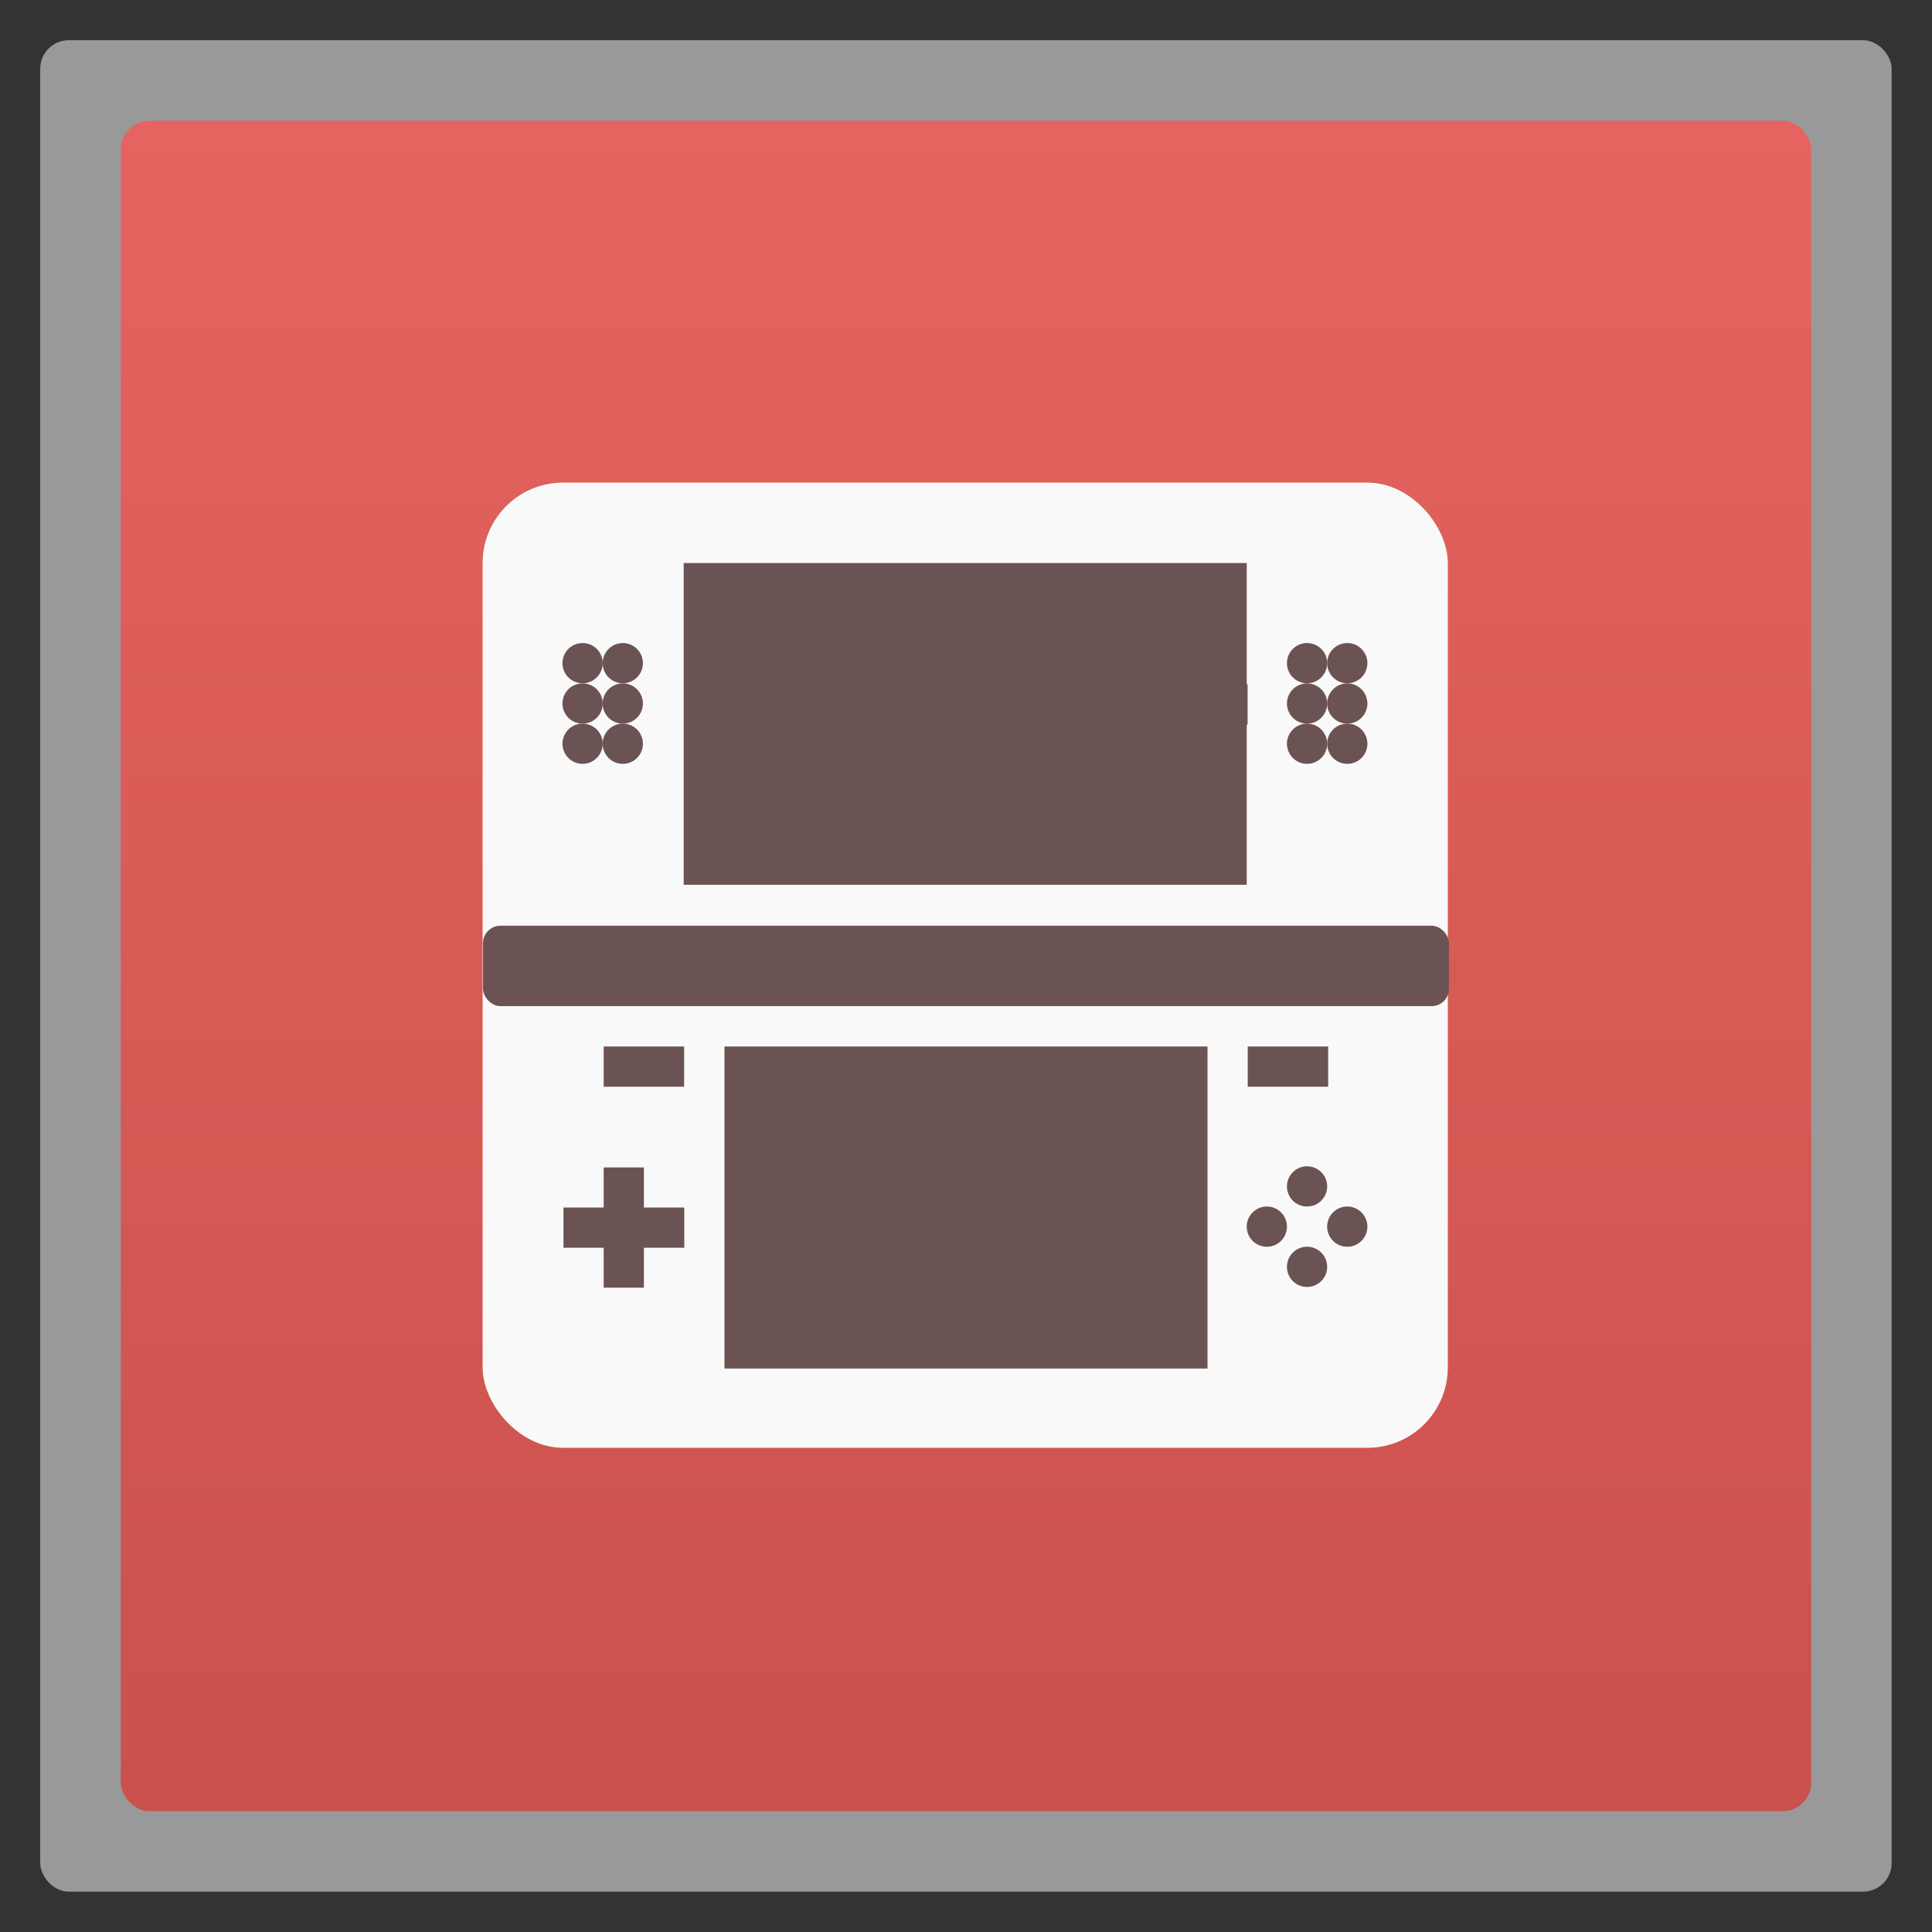 <?xml version="1.0" encoding="UTF-8" standalone="no"?>
<svg
   xmlns:dc="http://purl.org/dc/elements/1.1/"
   xmlns:cc="http://creativecommons.org/ns#"
   xmlns:rdf="http://www.w3.org/1999/02/22-rdf-syntax-ns#"
   xmlns:svg="http://www.w3.org/2000/svg"
   xmlns="http://www.w3.org/2000/svg"
   xmlns:xlink="http://www.w3.org/1999/xlink"
   xmlns:sodipodi="http://sodipodi.sourceforge.net/DTD/sodipodi-0.dtd"
   xmlns:inkscape="http://www.inkscape.org/namespaces/inkscape"
   width="48"
   viewBox="0 0 13.547 13.547"
   height="48"
   id="svg2"
   version="1.1"
   inkscape:version="0.48.4 r9939"
   sodipodi:docname="DeSmuME.svg">
  <rect x="0" y="0" width="13.547" height="13.547" fill="#333333" stroke="none"/>
  <sodipodi:namedview
     pagecolor="#ffffff"
     bordercolor="#666666"
     borderopacity="1"
     objecttolerance="10"
     gridtolerance="10"
     guidetolerance="10"
     inkscape:pageopacity="0"
     inkscape:pageshadow="2"
     inkscape:window-width="1024"
     inkscape:window-height="742"
     id="namedview26"
     showgrid="true"
     inkscape:zoom="8"
     inkscape:cx="15.845181"
     inkscape:cy="33.128392"
     inkscape:window-x="0"
     inkscape:window-y="0"
     inkscape:window-maximized="1"
     inkscape:current-layer="svg2"
     showguides="true"
     inkscape:guide-bbox="true">
    <inkscape:grid
       type="xygrid"
       id="grid3026" />
  </sodipodi:namedview>
  <defs
     id="defs4">
    <linearGradient
       id="linearGradient4460">
      <stop
         offset="0"
         style="stop-color:#ca514c;stop-opacity:1;"
         id="stop7" />
      <stop
         offset="1"
         style="stop-color:#e6645f;stop-opacity:1;"
         id="stop9" />
    </linearGradient>
    <linearGradient
       gradientTransform="matrix(1.105,0,0,1.105,-134.279,-295.762)"
       xlink:href="#linearGradient4460"
       id="linearGradient5224"
       y1="279.096"
       y2="268.33"
       gradientUnits="userSpaceOnUse"
       x2="0" />
    <linearGradient
       inkscape:collect="always"
       xlink:href="#linearGradient4460"
       id="linearGradient3006"
       gradientUnits="userSpaceOnUse"
       gradientTransform="matrix(1.105,0,0,1.105,-134.279,-295.762)"
       y1="279.096"
       x2="0"
       y2="268.33" />
  </defs>
  <rect
     id="rect14"
     style="opacity:0.5;fill:#ffffff;fill-rule:evenodd"
     height="12.982"
     rx="0.2"
     y="0.282"
     x="0.282"
     width="12.982" />
  <rect
     id="rect16"
     style="fill:url(#linearGradient3006);fill-rule:evenodd"
     height="11.853"
     rx="0.2"
     y="0.847"
     x="0.847"
     width="11.853" />
  <rect
     style="opacity:1;fill:#f9f9f9;fill-opacity:1;stroke-width:0;stroke-miterlimit:4;stroke-dasharray:none"
     id="rect3028"
     width="24"
     height="24"
     x="12"
     y="12"
     rx="2"
     transform="scale(0.282,0.282)" />
  <rect
     style="fill:#6c5353;fill-opacity:1;stroke-width:0;stroke-miterlimit:4;stroke-dasharray:none"
     id="rect3798"
     width="6.773"
     height="0.564"
     x="3.387"
     y="6.491"
     rx="0.122" />
  <rect
     style="fill:#6c5353;fill-opacity:1;stroke-width:0;stroke-miterlimit:4;stroke-dasharray:none"
     id="rect3805"
     width="0.282"
     height="0.843"
     x="4.233"
     y="8.186" />
  <rect
     style="fill:#6c5353;fill-opacity:1;stroke-width:0;stroke-miterlimit:4;stroke-dasharray:none"
     id="rect3807"
     width="0.847"
     height="0.282"
     x="3.951"
     y="8.467" />
  <path
     sodipodi:type="arc"
     style="fill:#6c5353;fill-opacity:1;stroke-width:0;stroke-miterlimit:4;stroke-dasharray:none"
     id="path3809"
     sodipodi:cx="32.5"
     sodipodi:cy="28.5"
     sodipodi:rx="0.5"
     sodipodi:ry="0.5"
     d="m 33,28.5 a 0.5,0.5 0 1 1 -1,0 0.5,0.5 0 1 1 1,0 z"
     transform="matrix(0.282,0,0,0.282,-2.6666635e-8,0.282)" />
  <path
     sodipodi:type="arc"
     style="fill:#6c5353;fill-opacity:1;stroke-width:0;stroke-miterlimit:4;stroke-dasharray:none"
     id="path3811"
     sodipodi:cx="33.5"
     sodipodi:cy="29.5"
     sodipodi:rx="0.5"
     sodipodi:ry="0.5"
     d="m 34,29.5 a 0.5,0.5 0 1 1 -1,0 0.5,0.5 0 1 1 1,0 z"
     transform="matrix(0.282,0,0,0.282,-2.7499998e-8,0.282)" />
  <path
     sodipodi:type="arc"
     style="fill:#6c5353;fill-opacity:1;stroke-width:0;stroke-miterlimit:4;stroke-dasharray:none"
     id="path3813"
     sodipodi:cx="31.5"
     sodipodi:cy="29.5"
     sodipodi:rx="0.5"
     sodipodi:ry="0.5"
     d="m 32,29.5 a 0.5,0.5 0 1 1 -1,0 0.5,0.5 0 1 1 1,0 z"
     transform="matrix(0.282,0,0,0.282,-2.5833364e-8,0.282)" />
  <path
     sodipodi:type="arc"
     style="fill:#6c5353;fill-opacity:1;stroke-width:0;stroke-miterlimit:4;stroke-dasharray:none"
     id="path3815"
     sodipodi:cx="32.5"
     sodipodi:cy="30.5"
     sodipodi:rx="0.5"
     sodipodi:ry="0.5"
     d="m 33,30.5 a 0.5,0.5 0 1 1 -1,0 0.5,0.5 0 1 1 1,0 z"
     transform="matrix(0.282,0,0,0.282,-2.6666635e-8,0.282)" />
  <rect
     style="fill:#6c5353;fill-opacity:1;stroke-width:0;stroke-miterlimit:4;stroke-dasharray:none"
     id="rect3841"
     width="0.564"
     height="0.282"
     x="8.749"
     y="7.338" />
  <rect
     style="fill:#6c5353;fill-opacity:1;stroke-width:0;stroke-miterlimit:4;stroke-dasharray:none"
     id="rect3821"
     width="14"
     height="8"
     x="17"
     y="14"
     transform="scale(0.282,0.282)" />
  <rect
     style="fill:#6c5353;fill-opacity:1;stroke-width:0;stroke-miterlimit:4;stroke-dasharray:none"
     id="rect3821-5"
     width="3.387"
     height="2.258"
     x="5.08"
     y="7.338" />
  <rect
     style="fill:#6c5353;fill-opacity:1;stroke-width:0;stroke-miterlimit:4;stroke-dasharray:none"
     id="rect3841-4"
     width="0.564"
     height="0.282"
     x="8.184"
     y="4.798" />
  <rect
     style="fill:#6c5353;fill-opacity:1;stroke-width:0;stroke-miterlimit:4;stroke-dasharray:none"
     id="rect3841-7"
     width="0.564"
     height="0.282"
     x="4.233"
     y="7.338" />
  <path
     sodipodi:type="arc"
     style="fill:#6c5353;fill-opacity:1;stroke-width:0;stroke-miterlimit:4;stroke-dasharray:none"
     id="path3809-3"
     sodipodi:cx="32.5"
     sodipodi:cy="28.5"
     sodipodi:rx="0.5"
     sodipodi:ry="0.5"
     d="m 33,28.5 a 0.5,0.5 0 1 1 -1,0 0.5,0.5 0 1 1 1,0 z"
     transform="matrix(0.282,0,0,0.282,-2.6666667e-8,-3.387)" />
  <path
     sodipodi:type="arc"
     style="fill:#6c5353;fill-opacity:1;stroke-width:0;stroke-miterlimit:4;stroke-dasharray:none"
     id="path3809-3-3"
     sodipodi:cx="32.5"
     sodipodi:cy="28.5"
     sodipodi:rx="0.5"
     sodipodi:ry="0.5"
     d="m 33,28.5 a 0.5,0.5 0 1 1 -1,0 0.5,0.5 0 1 1 1,0 z"
     transform="matrix(0.282,0,0,0.282,0.282,-3.387)" />
  <path
     sodipodi:type="arc"
     style="fill:#6c5353;fill-opacity:1;stroke-width:0;stroke-miterlimit:4;stroke-dasharray:none"
     id="path3809-3-3-3"
     sodipodi:cx="32.5"
     sodipodi:cy="28.5"
     sodipodi:rx="0.5"
     sodipodi:ry="0.5"
     d="m 33,28.5 a 0.5,0.5 0 1 1 -1,0 0.5,0.5 0 1 1 1,0 z"
     transform="matrix(0.282,0,0,0.282,-2.6666667e-8,-3.104)" />
  <path
     sodipodi:type="arc"
     style="fill:#6c5353;fill-opacity:1;stroke-width:0;stroke-miterlimit:4;stroke-dasharray:none"
     id="path3809-3-3-3-0"
     sodipodi:cx="32.5"
     sodipodi:cy="28.5"
     sodipodi:rx="0.5"
     sodipodi:ry="0.5"
     d="m 33,28.5 a 0.5,0.5 0 1 1 -1,0 0.5,0.5 0 1 1 1,0 z"
     transform="matrix(0.282,0,0,0.282,0.282,-3.104)" />
  <path
     sodipodi:type="arc"
     style="fill:#6c5353;fill-opacity:1;stroke-width:0;stroke-miterlimit:4;stroke-dasharray:none"
     id="path3809-3-3-3-3-1-0"
     sodipodi:cx="32.5"
     sodipodi:cy="28.5"
     sodipodi:rx="0.5"
     sodipodi:ry="0.5"
     d="m 33,28.5 a 0.5,0.5 0 1 1 -1,0 0.5,0.5 0 1 1 1,0 z"
     transform="matrix(0.282,0,0,0.282,-2.6666666e-8,-2.822)" />
  <path
     sodipodi:type="arc"
     style="fill:#6c5353;fill-opacity:1;stroke-width:0;stroke-miterlimit:4;stroke-dasharray:none"
     id="path3809-3-3-3-0-9-9-6"
     sodipodi:cx="32.5"
     sodipodi:cy="28.5"
     sodipodi:rx="0.5"
     sodipodi:ry="0.5"
     d="m 33,28.5 a 0.5,0.5 0 1 1 -1,0 0.5,0.5 0 1 1 1,0 z"
     transform="matrix(0.282,0,0,0.282,0.282,-2.822)" />
  <path
     sodipodi:type="arc"
     style="fill:#6c5353;fill-opacity:1;stroke-width:0;stroke-miterlimit:4;stroke-dasharray:none"
     id="path3809-3-35"
     sodipodi:cx="32.5"
     sodipodi:cy="28.5"
     sodipodi:rx="0.5"
     sodipodi:ry="0.5"
     d="m 33,28.5 a 0.5,0.5 0 1 1 -1,0 0.5,0.5 0 1 1 1,0 z"
     transform="matrix(0.282,0,0,0.282,-5.08,-3.387)" />
  <path
     sodipodi:type="arc"
     style="fill:#6c5353;fill-opacity:1;stroke-width:0;stroke-miterlimit:4;stroke-dasharray:none"
     id="path3809-3-3-32"
     sodipodi:cx="32.5"
     sodipodi:cy="28.5"
     sodipodi:rx="0.5"
     sodipodi:ry="0.5"
     d="m 33,28.5 a 0.5,0.5 0 1 1 -1,0 0.5,0.5 0 1 1 1,0 z"
     transform="matrix(0.282,0,0,0.282,-4.798,-3.387)" />
  <path
     sodipodi:type="arc"
     style="fill:#6c5353;fill-opacity:1;stroke-width:0;stroke-miterlimit:4;stroke-dasharray:none"
     id="path3809-3-3-3-7"
     sodipodi:cx="32.5"
     sodipodi:cy="28.5"
     sodipodi:rx="0.5"
     sodipodi:ry="0.5"
     d="m 33,28.5 a 0.5,0.5 0 1 1 -1,0 0.5,0.5 0 1 1 1,0 z"
     transform="matrix(0.282,0,0,0.282,-5.08,-3.104)" />
  <path
     sodipodi:type="arc"
     style="fill:#6c5353;fill-opacity:1;stroke-width:0;stroke-miterlimit:4;stroke-dasharray:none"
     id="path3809-3-3-3-0-1"
     sodipodi:cx="32.5"
     sodipodi:cy="28.5"
     sodipodi:rx="0.5"
     sodipodi:ry="0.5"
     d="m 33,28.5 a 0.5,0.5 0 1 1 -1,0 0.5,0.5 0 1 1 1,0 z"
     transform="matrix(0.282,0,0,0.282,-4.798,-3.104)" />
  <path
     sodipodi:type="arc"
     style="fill:#6c5353;fill-opacity:1;stroke-width:0;stroke-miterlimit:4;stroke-dasharray:none"
     id="path3809-3-3-3-3-1-0-7"
     sodipodi:cx="32.5"
     sodipodi:cy="28.5"
     sodipodi:rx="0.5"
     sodipodi:ry="0.5"
     d="m 33,28.5 a 0.5,0.5 0 1 1 -1,0 0.5,0.5 0 1 1 1,0 z"
     transform="matrix(0.282,0,0,0.282,-5.08,-2.822)" />
  <path
     sodipodi:type="arc"
     style="fill:#6c5353;fill-opacity:1;stroke-width:0;stroke-miterlimit:4;stroke-dasharray:none"
     id="path3809-3-3-3-0-9-9-6-6"
     sodipodi:cx="32.5"
     sodipodi:cy="28.5"
     sodipodi:rx="0.5"
     sodipodi:ry="0.5"
     d="m 33,28.5 a 0.5,0.5 0 1 1 -1,0 0.5,0.5 0 1 1 1,0 z"
     transform="matrix(0.282,0,0,0.282,-4.798,-2.822)" />
</svg>
